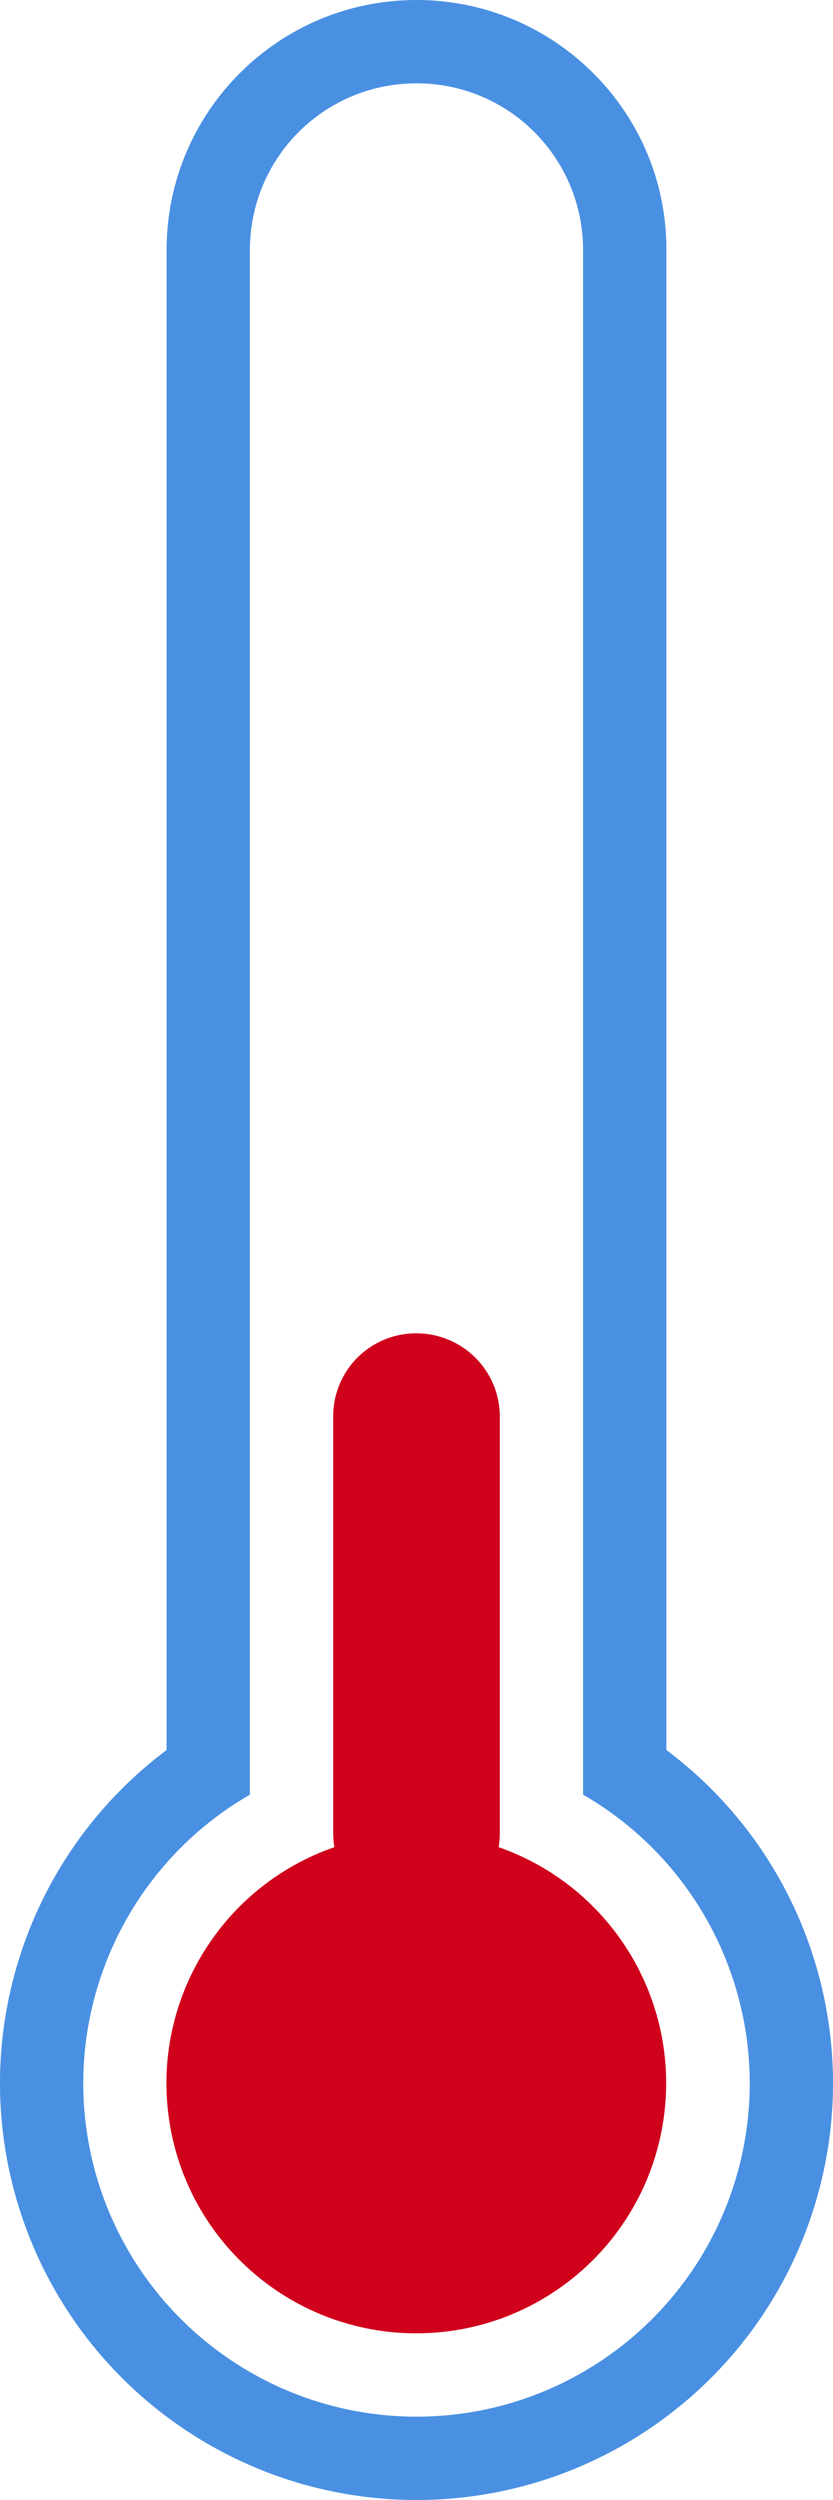 <svg xmlns="http://www.w3.org/2000/svg" width="10" height="30" viewBox="0 0 10 30">
  <g fill="none" fill-rule="evenodd">
    <path fill="#4990E2" d="M7,21.536 C8.568,22.441 9.332,24.287 8.864,26.035 C8.395,27.784 6.81,29 5,29 C3.19,29 1.605,27.784 1.136,26.035 C0.668,24.287 1.432,22.441 3,21.536 L3,3.003 C3,1.89 3.895,1 5,1 C6.112,1 7,1.897 7,3.004 L7,21.535 L7,21.536 Z M8,21 C9.722,22.291 10.424,24.539 9.743,26.581 C9.063,28.623 7.152,30 5,30 C2.848,30 0.937,28.623 0.257,26.581 C-0.424,24.539 0.278,22.291 2,21 L2,2.99 C2.005,1.337 3.347,-0.001 5,2.22044605e-16 C6.653,2.22044605e-16 8,1.339 8,2.99 L8,21 Z"/>
    <path fill="#D0011B" d="M5.986,22.166 C7.367,22.649 8.199,24.057 7.955,25.499 C7.711,26.942 6.463,27.998 5,28 C3.535,28.001 2.284,26.944 2.04,25.5 C1.796,24.056 2.63,22.646 4.014,22.166 C4.005,22.11 4,22.054 4,21.997 L4,17.003 C3.998,16.737 4.102,16.481 4.29,16.292 C4.478,16.104 4.734,15.998 5,16 C5.266,16 5.521,16.106 5.708,16.294 C5.896,16.482 6.001,16.737 6,17.003 L6,21.997 C6,22.055 5.995,22.111 5.986,22.166 Z"/>
  </g>
</svg>

